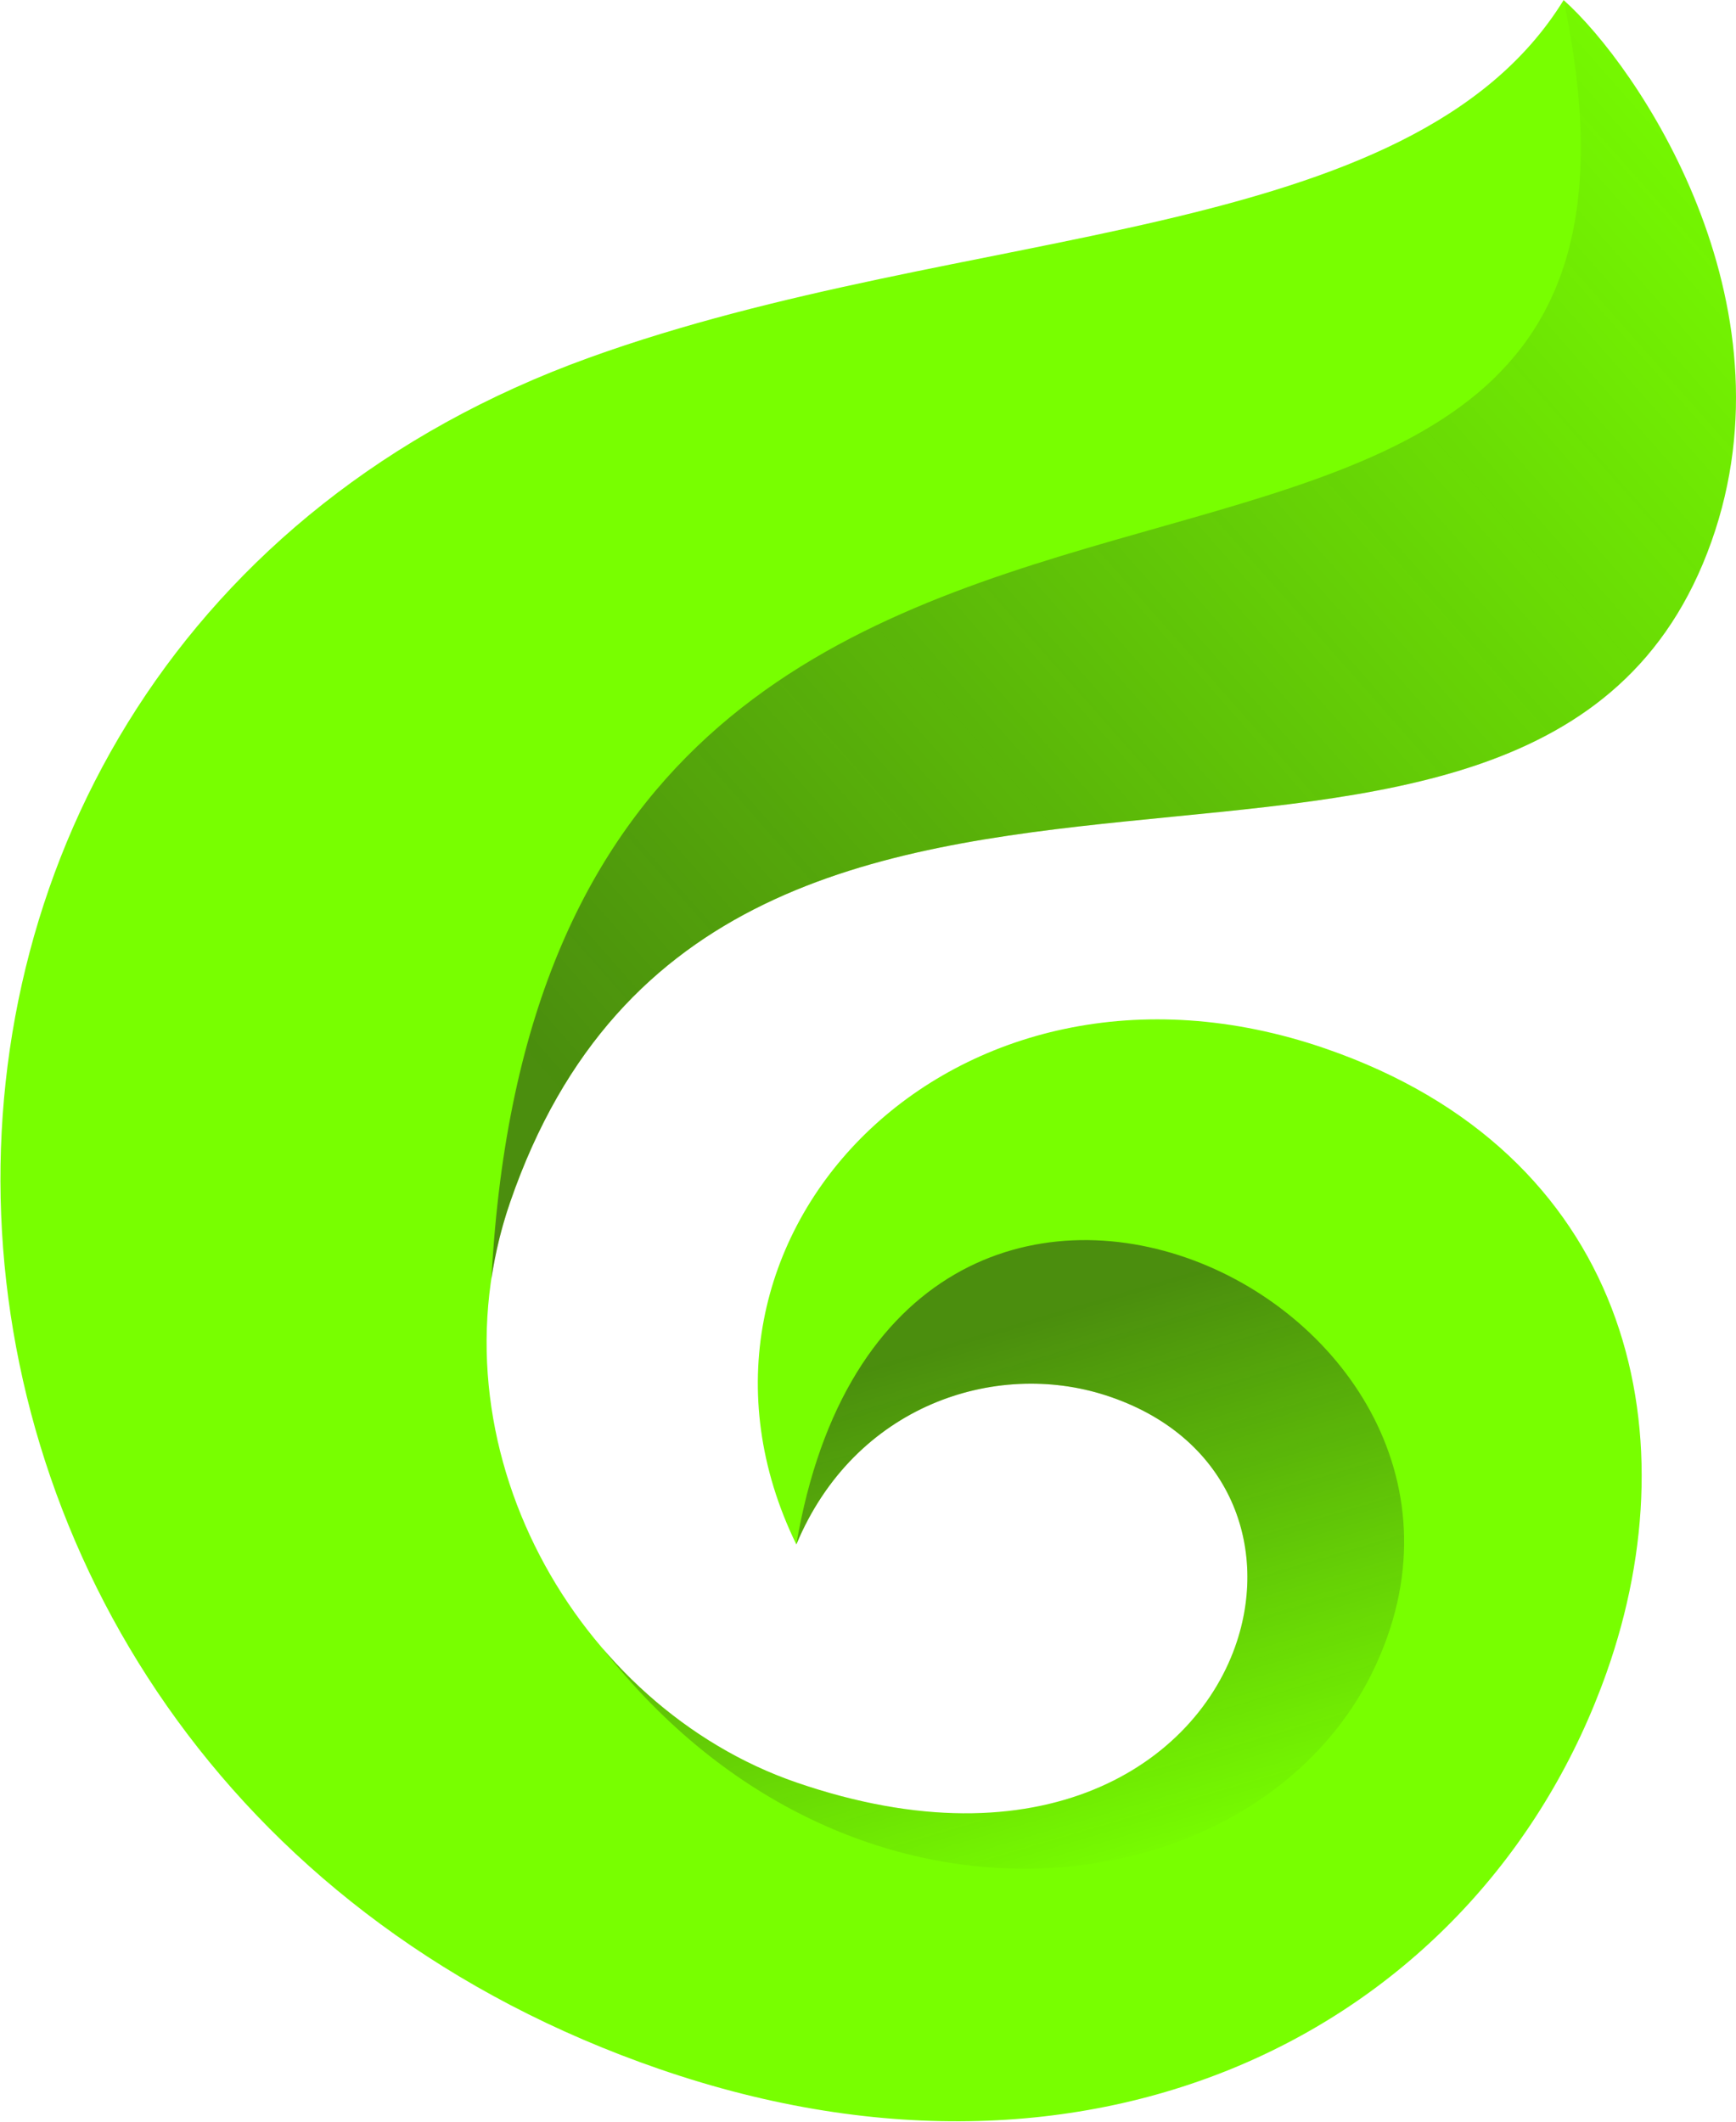 <svg width="2299" height="2809" viewBox="0 0 2299 2809" fill="none" xmlns="http://www.w3.org/2000/svg">
<path d="M779.992 473.619C1280.06 293.061 1868.6 327.942 2070.73 0.129C2168.41 87.213 2379.88 398.178 2266.38 717.267C2035.61 1366.04 960.656 764.016 675.453 1591.97C564.573 1913.86 764.702 2259.96 1054.4 2359.75C1379.71 2471.81 1585.16 2335.49 1638.22 2172.7C1679.99 2044.54 1627.31 1899.97 1464.31 1847.3C1318.2 1800.08 1131.62 1860.23 1054.59 2044.78C857.365 1640.28 1262.12 1218.34 1755.03 1388.13C2154.92 1525.87 2242.1 1891.13 2127.65 2214.19C1964.2 2675.54 1464.43 2942.91 873.572 2739.38C-245.872 2353.77 -301.218 864.006 779.992 473.619Z" fill="#78FF00"/>
<path opacity="0.5" d="M650.904 1691.88L651.061 1691.62C656.13 1658.34 664.063 1625.03 675.45 1591.97C960.654 764.016 2035.61 1366.04 2266.38 717.268C2379.88 398.178 2168.42 87.213 2070.73 0.129C2299.54 1086.52 727.919 256.758 650.904 1691.88Z" fill="url(#paint0_linear_4_2)"/>
<path opacity="0.5" d="M1054.59 2044.78C1131.62 1860.24 1318.2 1800.08 1464.31 1847.3C1627.3 1899.98 1679.98 2044.54 1638.21 2172.7C1585.16 2335.49 1379.72 2471.81 1054.4 2359.75C955.716 2325.76 867.466 2263.14 798.324 2182.68C1128.82 2603.32 1664.66 2528.44 1818.16 2212.53C1936.69 1968.6 1782.46 1744.16 1580.88 1668.67C1374.38 1591.34 1118.19 1670.32 1054.59 2044.78Z" fill="url(#paint1_linear_4_2)"/>
<defs>
<linearGradient id="paint0_linear_4_2" x1="844.212" y1="1556.28" x2="2404.27" y2="177.561" gradientUnits="userSpaceOnUse">
<stop stop-color="#1D1D1B"/>
<stop offset="1" stop-color="#1D1D1B" stop-opacity="0"/>
</linearGradient>
<linearGradient id="paint1_linear_4_2" x1="1239.7" y1="1784.28" x2="1451.01" y2="2500.01" gradientUnits="userSpaceOnUse">
<stop stop-color="#1D1D1B"/>
<stop offset="1" stop-color="#1D1D1B" stop-opacity="0"/>
</linearGradient>
</defs>
</svg>

